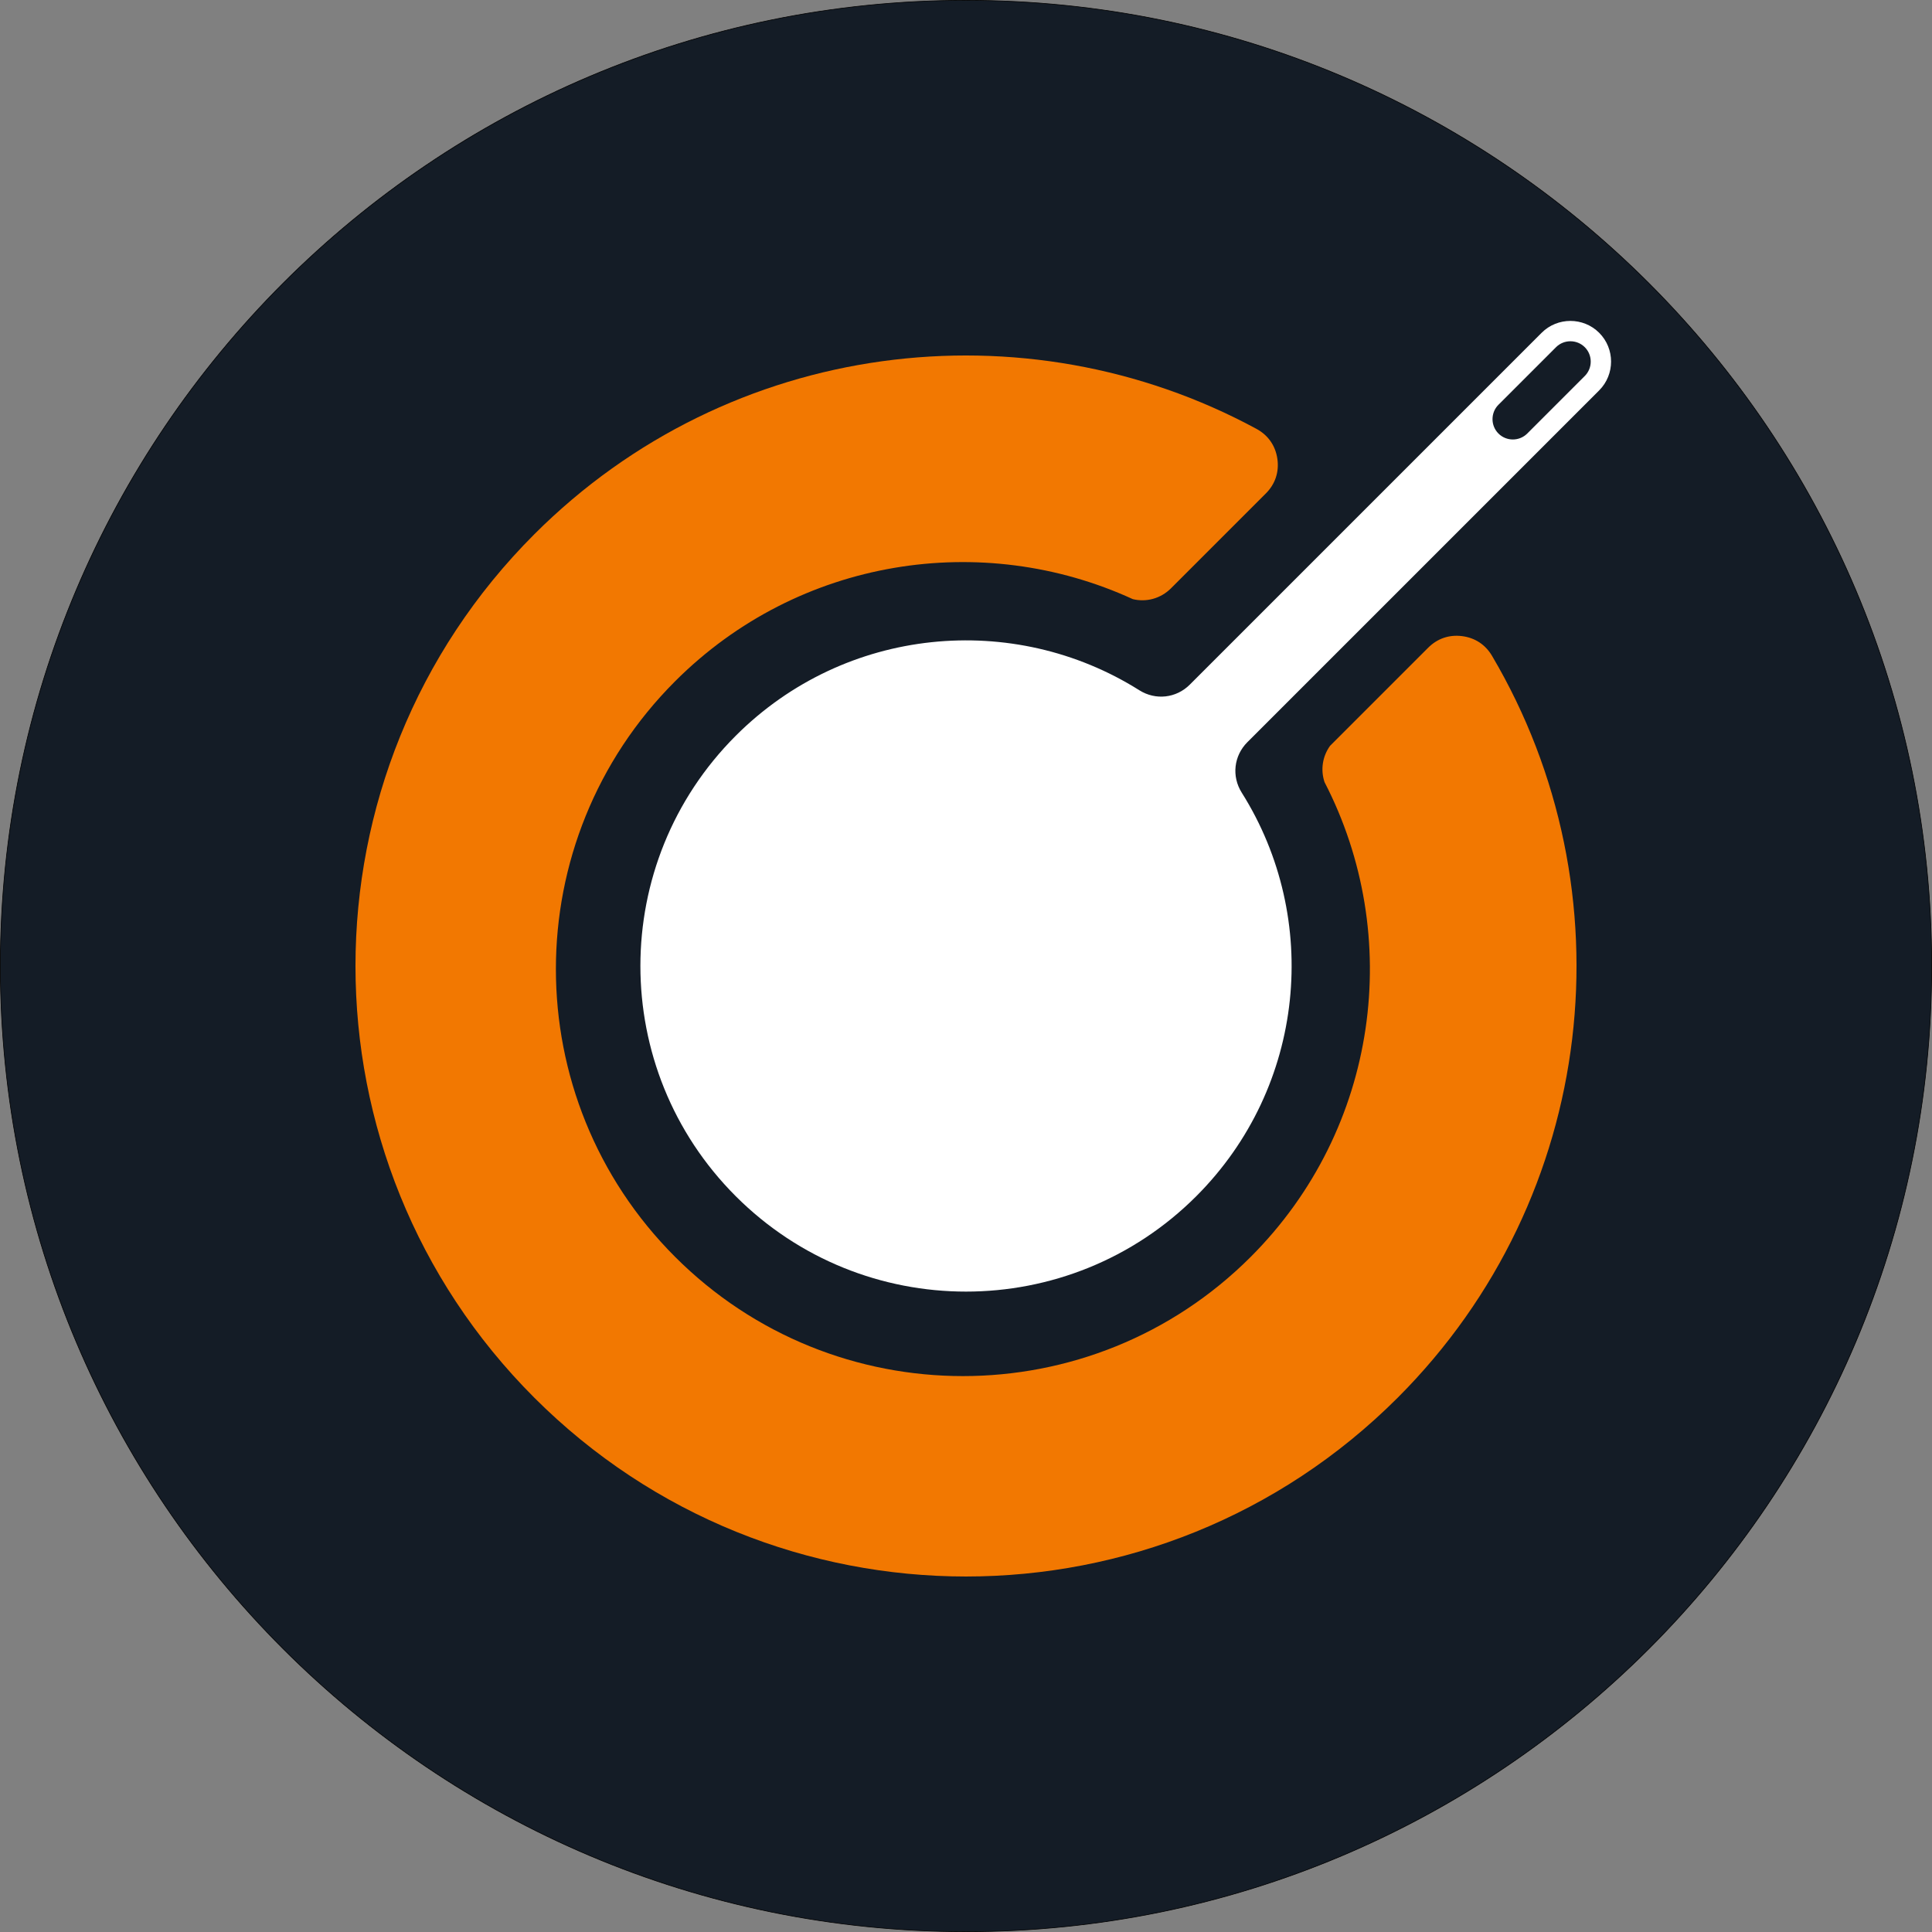 <?xml version="1.0" encoding="UTF-8"?>
<!DOCTYPE svg PUBLIC "-//W3C//DTD SVG 1.1//EN" "http://www.w3.org/Graphics/SVG/1.1/DTD/svg11.dtd">
<!-- Creator: CorelDRAW 2019 (64-Bit) -->
<svg xmlns="http://www.w3.org/2000/svg" xml:space="preserve" width="230.807mm" height="230.807mm" version="1.1" style="shape-rendering:geometricPrecision; text-rendering:geometricPrecision; image-rendering:optimizeQuality; fill-rule:evenodd; clip-rule:evenodd"
viewBox="0 0 21612.28 21612.28"
 xmlns:xlink="http://www.w3.org/1999/xlink"
 xmlns:xodm="http://www.corel.com/coreldraw/odm/2003">
 <rect x="0" y="0" width="21612.28" height="21612.28" fill="#808080" stroke="none"/>
 <defs>
  <style type="text/css">
   <![CDATA[
    .str0 {stroke:black;stroke-width:7.14;stroke-miterlimit:22.926}
    .fil3 {fill:none}
    .fil2 {fill:white}
    .fil1 {fill:#F27801}
    .fil0 {fill:#141C26}
   ]]>
  </style>
 </defs>
 <g id="Capa_x0020_1">
  <g id="_1548203312032">
   <path class="fil0 str0" d="M10806.14 3.57c5966.1,0 10802.57,4836.47 10802.57,10802.57 0,5966.1 -4836.47,10802.57 -10802.57,10802.57 -5966.1,0 -10802.57,-4836.47 -10802.57,-10802.57 0,-5966.1 4836.47,-10802.57 10802.57,-10802.57z"/>
   <g>
    <path class="fil1" d="M5976.94 5976.65c2187.7,-2187.7 5489.99,-2580.4 8078.45,-1179.17 130.57,70.68 212.38,187.87 233.79,334.81 21.4,146.93 -23.62,282.6 -128.6,387.59l-1060.77 1060.77c-115.82,115.82 -277.09,158.39 -427.79,121.49 -1681.05,-771.69 -3735.35,-465.71 -5119.91,918.86 -1778.11,1778.11 -1778.11,4660.98 0,6439.08 1778.11,1778.1 4660.99,1778.1 6439.09,0 1437.46,-1437.46 1712.35,-3596.76 825.65,-5310.86 -45.84,-137.04 -23.68,-286.91 61.57,-405.68l1097.82 -1097.82c102.88,-102.88 234.83,-148.03 379.17,-129.74 144.34,18.27 260.87,94.85 334.87,220.12 1546.97,2618.98 1195.6,6048.8 -1054.73,8299.13 -2667.15,2667.15 -6991.46,2667.17 -9658.61,0.02 -2667.15,-2667.15 -2667.13,-6991.45 0.02,-9658.6z"/>
    <path class="fil2" d="M13309.88 7658.39l3935.44 -3935.43c177.33,-177.34 466.57,-177.34 643.9,0l0 0c177.34,177.33 177.3,466.61 0,643.9l-3935.43 3935.44c-152.1,152.09 -177.88,382.6 -63.23,564.61 886.49,1407.18 716.97,3289 -508.69,4514.66 -1422.49,1422.5 -3728.78,1422.5 -5151.26,0 -1422.49,-1422.49 -1422.49,-3728.77 0,-5151.25 1225.66,-1225.67 3107.48,-1395.15 4514.67,-508.69 181.97,114.64 412.5,88.87 564.61,-63.23zm4096.42 -3774.46l-643.91 643.91c-88.53,88.53 -88.53,233.41 0,321.95l0 0c88.53,88.53 233.42,88.53 321.95,0l643.91 -643.91c88.53,-88.53 88.53,-233.42 0,-321.95l0 0c-88.53,-88.53 -233.42,-88.53 -321.95,0z"/>
   </g>
   <circle class="fil3" cx="10806.14" cy="10806.14" r="10802.57"/>
  </g>
 </g>
</svg>
